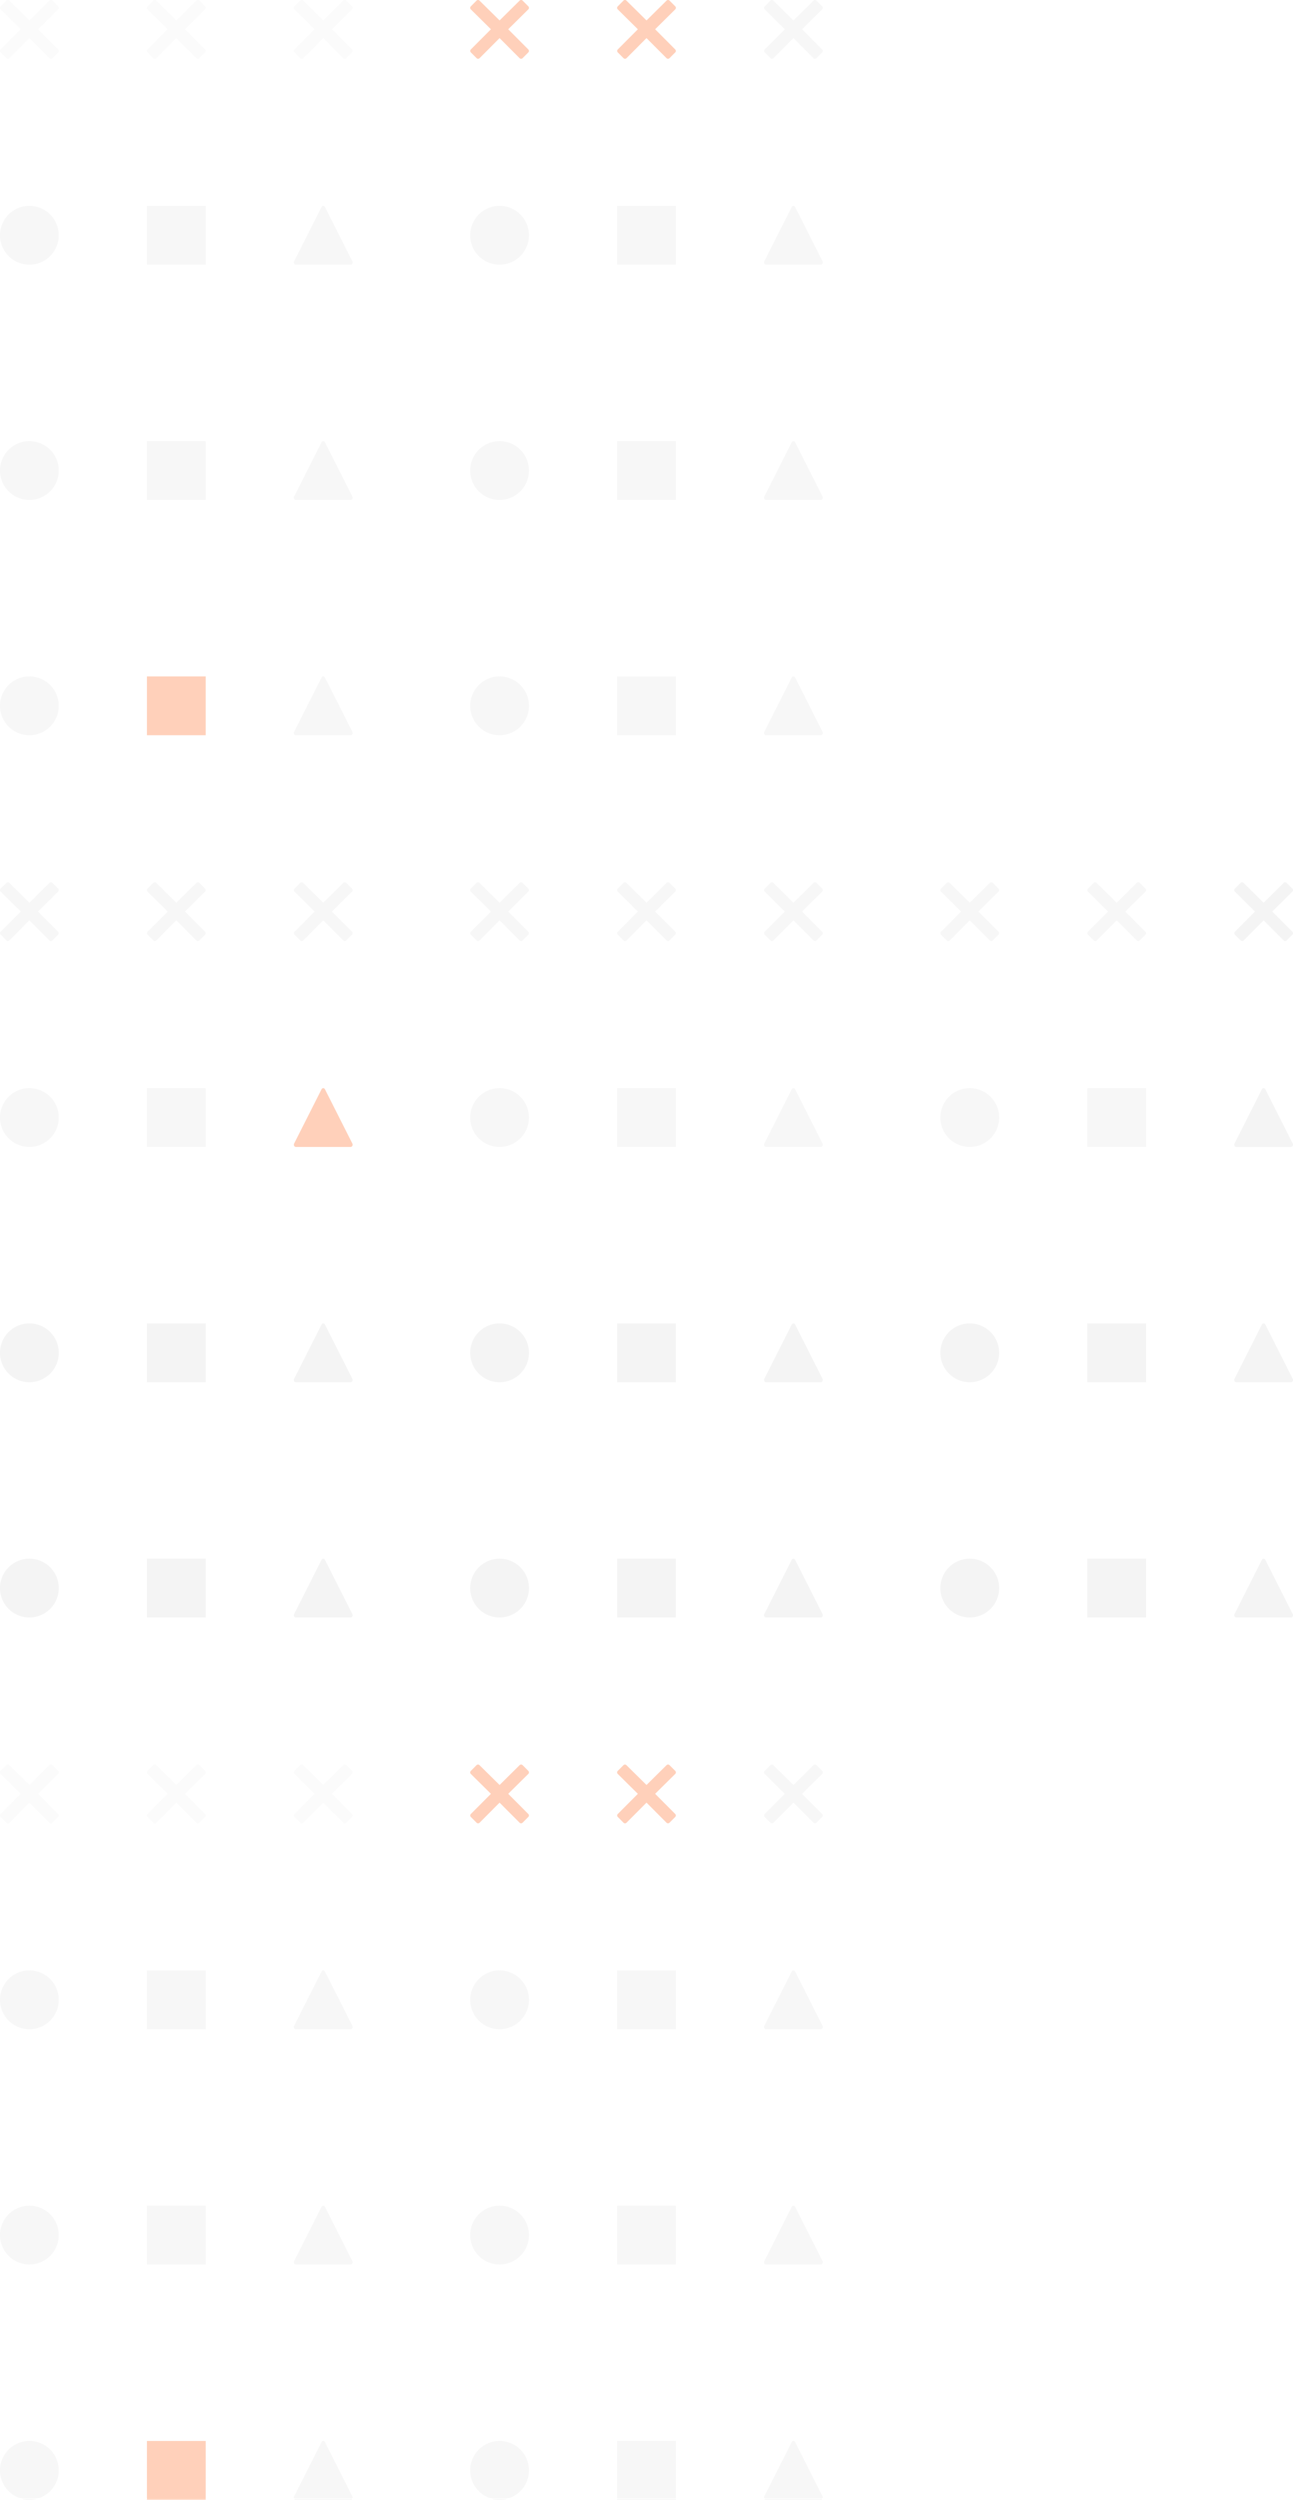<svg xmlns="http://www.w3.org/2000/svg" xmlns:xlink="http://www.w3.org/1999/xlink" width="88" height="170" viewBox="0 0 88 170">
    <defs>
        <rect id="a" width="321" height="183" rx="6"/>
    </defs>
    <g fill="none" fill-rule="evenodd" transform="translate(-5 -5)">
        <mask id="b" fill="#fff">
            <use xlink:href="#a"/>
        </mask>
        <g mask="url(#b)" opacity=".9">
            <path fill="#444" d="M27.115 139.076l1.867 3.693c.051.102-.013.231-.116.231h-3.732c-.103 0-.167-.129-.116-.231l1.867-3.693c.051-.101.179-.101.23 0zM15 143v-4h4v4h-4zM7 143a2 2 0 1 1 0-4 2 2 0 0 1 0 4zM27.115 155.076l1.867 3.693c.051.102-.013.231-.116.231h-3.732c-.103 0-.167-.129-.116-.231l1.867-3.693c.051-.101.179-.101.23 0zM15 159v-4h4v4h-4zM7 159a2 2 0 1 1 0-4 2 2 0 0 1 0 4zM27.115 171.076l1.867 3.693c.051.102-.013.231-.116.231h-3.732c-.103 0-.167-.129-.116-.231l1.867-3.693c.051-.101.179-.101.23 0z" opacity=".05"/>
            <path fill="#FF5000" d="M15 175v-4h4v4h-4z" opacity=".3"/>
            <path fill="#444" d="M7 175a2 2 0 1 1 0-4 2 2 0 0 1 0 4z" opacity=".05"/>
            <g fill="#444" fill-rule="nonzero" opacity=".03">
                <path d="M8.955 128.362l-1.367-1.371 1.37-1.354a.144.144 0 0 0 0-.204l-.39-.391a.143.143 0 0 0-.102-.042.148.148 0 0 0-.102.042l-1.363 1.349-1.366-1.348a.143.143 0 0 0-.102-.042.148.148 0 0 0-.102.042l-.389.391a.144.144 0 0 0 0 .204l1.37 1.354-1.366 1.37a.144.144 0 0 0 0 .204l.39.391a.144.144 0 0 0 .204 0L7 127.591l1.362 1.365a.144.144 0 0 0 .204 0l.39-.391a.144.144 0 0 0 .042-.102.15.15 0 0 0-.043-.101zM18.955 128.362l-1.367-1.371 1.37-1.354a.144.144 0 0 0 0-.204l-.39-.391a.143.143 0 0 0-.102-.042.148.148 0 0 0-.102.042l-1.363 1.349-1.366-1.348a.143.143 0 0 0-.102-.042.148.148 0 0 0-.102.042l-.389.391a.144.144 0 0 0 0 .204l1.37 1.354-1.366 1.37a.144.144 0 0 0 0 .204l.39.391a.144.144 0 0 0 .204 0l1.36-1.366 1.362 1.365a.144.144 0 0 0 .204 0l.39-.391a.144.144 0 0 0 .042-.102.15.15 0 0 0-.043-.101zM28.955 128.362l-1.367-1.371 1.37-1.354a.144.144 0 0 0 0-.204l-.39-.391a.143.143 0 0 0-.102-.042.148.148 0 0 0-.102.042l-1.363 1.349-1.366-1.348a.143.143 0 0 0-.102-.042.148.148 0 0 0-.102.042l-.389.391a.144.144 0 0 0 0 .204l1.37 1.354-1.366 1.37a.144.144 0 0 0 0 .204l.39.391a.144.144 0 0 0 .204 0l1.36-1.366 1.362 1.365a.144.144 0 0 0 .204 0l.39-.391a.144.144 0 0 0 .042-.102.15.15 0 0 0-.043-.101z"/>
            </g>
            <g>
                <path fill="#444" d="M59.115 139.076l1.867 3.693c.051.102-.013.231-.116.231h-3.732c-.103 0-.167-.129-.116-.231l1.867-3.693c.051-.101.179-.101.23 0zM47 143v-4h4v4h-4zM39 143a2 2 0 1 1 0-4 2 2 0 0 1 0 4zM59.115 155.076l1.867 3.693c.051.102-.013.231-.116.231h-3.732c-.103 0-.167-.129-.116-.231l1.867-3.693c.051-.101.179-.101.23 0zM47 159v-4h4v4h-4zM39 159a2 2 0 1 1 0-4 2 2 0 0 1 0 4zM59.115 171.076l1.867 3.693c.051.102-.013.231-.116.231h-3.732c-.103 0-.167-.129-.116-.231l1.867-3.693c.051-.101.179-.101.23 0zM47 175v-4h4v4h-4zM39 175a2 2 0 1 1 0-4 2 2 0 0 1 0 4z" opacity=".05"/>
                <g fill-rule="nonzero">
                    <path fill="#FF5000" d="M40.955 128.362l-1.367-1.371 1.37-1.354a.144.144 0 0 0 0-.204l-.39-.391a.143.143 0 0 0-.102-.042.148.148 0 0 0-.102.042l-1.363 1.349-1.366-1.348a.143.143 0 0 0-.102-.042.148.148 0 0 0-.102.042l-.389.391a.144.144 0 0 0 0 .204l1.37 1.354-1.366 1.37a.144.144 0 0 0 0 .204l.39.391a.144.144 0 0 0 .204 0l1.36-1.366 1.362 1.365a.144.144 0 0 0 .204 0l.39-.391a.144.144 0 0 0 .042-.102.15.15 0 0 0-.043-.101zM50.955 128.362l-1.367-1.371 1.37-1.354a.144.144 0 0 0 0-.204l-.39-.391a.143.143 0 0 0-.102-.042.148.148 0 0 0-.102.042l-1.363 1.349-1.366-1.348a.143.143 0 0 0-.102-.042.148.148 0 0 0-.102.042l-.389.391a.144.144 0 0 0 0 .204l1.37 1.354-1.366 1.37a.144.144 0 0 0 0 .204l.39.391a.144.144 0 0 0 .204 0l1.36-1.366 1.362 1.365a.144.144 0 0 0 .204 0l.39-.391a.144.144 0 0 0 .042-.102.15.15 0 0 0-.043-.101z" opacity=".3"/>
                    <path fill="#444" d="M60.955 128.362l-1.367-1.371 1.37-1.354a.144.144 0 0 0 0-.204l-.39-.391a.143.143 0 0 0-.102-.042.148.148 0 0 0-.102.042l-1.363 1.349-1.366-1.348a.143.143 0 0 0-.102-.042.148.148 0 0 0-.102.042l-.389.391a.144.144 0 0 0 0 .204l1.37 1.354-1.366 1.37a.144.144 0 0 0 0 .204l.39.391a.144.144 0 0 0 .204 0l1.36-1.366 1.362 1.365a.144.144 0 0 0 .204 0l.39-.391a.144.144 0 0 0 .042-.102.15.15 0 0 0-.043-.101z" opacity=".05"/>
                </g>
            </g>
            <g>
                <path fill="#444" d="M27.115 19.076l1.867 3.693c.051.102-.013.231-.116.231h-3.732c-.103 0-.167-.129-.116-.231l1.867-3.693c.051-.101.179-.101.23 0zM15 23v-4h4v4h-4zM7 23a2 2 0 1 1 0-4 2 2 0 0 1 0 4zM27.115 35.076l1.867 3.693c.051.102-.013.231-.116.231h-3.732c-.103 0-.167-.129-.116-.231l1.867-3.693c.051-.101.179-.101.23 0zM15 39v-4h4v4h-4zM7 39a2 2 0 1 1 0-4 2 2 0 0 1 0 4zM27.115 51.076l1.867 3.693c.051.102-.013.231-.116.231h-3.732c-.103 0-.167-.129-.116-.231l1.867-3.693c.051-.101.179-.101.23 0z" opacity=".05"/>
                <path fill="#FF5000" d="M15 55v-4h4v4h-4z" opacity=".3"/>
                <path fill="#444" d="M7 55a2 2 0 1 1 0-4 2 2 0 0 1 0 4z" opacity=".05"/>
                <g fill="#444" fill-rule="nonzero" opacity=".03">
                    <path d="M8.955 8.362L7.588 6.99l1.37-1.354a.144.144 0 0 0 0-.204l-.39-.391A.143.143 0 0 0 8.466 5a.148.148 0 0 0-.102.042L7.001 6.39 5.635 5.043A.143.143 0 0 0 5.533 5a.148.148 0 0 0-.102.042l-.389.391a.144.144 0 0 0 0 .204l1.37 1.354-1.366 1.37a.144.144 0 0 0 0 .204l.39.391a.144.144 0 0 0 .204 0L7 7.591l1.362 1.365a.144.144 0 0 0 .204 0l.39-.391a.144.144 0 0 0 .042-.102.15.15 0 0 0-.043-.101zM18.955 8.362L17.588 6.99l1.37-1.354a.144.144 0 0 0 0-.204l-.39-.391A.143.143 0 0 0 18.466 5a.148.148 0 0 0-.102.042L17.001 6.39l-1.366-1.348A.143.143 0 0 0 15.533 5a.148.148 0 0 0-.102.042l-.389.391a.144.144 0 0 0 0 .204l1.37 1.354-1.366 1.37a.144.144 0 0 0 0 .204l.39.391a.144.144 0 0 0 .204 0L17 7.591l1.362 1.365a.144.144 0 0 0 .204 0l.39-.391a.144.144 0 0 0 .042-.102.15.15 0 0 0-.043-.101zM28.955 8.362L27.588 6.99l1.37-1.354a.144.144 0 0 0 0-.204l-.39-.391A.143.143 0 0 0 28.466 5a.148.148 0 0 0-.102.042L27.001 6.39l-1.366-1.348A.143.143 0 0 0 25.533 5a.148.148 0 0 0-.102.042l-.389.391a.144.144 0 0 0 0 .204l1.37 1.354-1.366 1.37a.144.144 0 0 0 0 .204l.39.391a.144.144 0 0 0 .204 0L27 7.591l1.362 1.365a.144.144 0 0 0 .204 0l.39-.391a.144.144 0 0 0 .042-.102.15.15 0 0 0-.043-.101z"/>
                </g>
                <g>
                    <path fill="#444" d="M59.115 19.076l1.867 3.693c.051.102-.013.231-.116.231h-3.732c-.103 0-.167-.129-.116-.231l1.867-3.693c.051-.101.179-.101.23 0zM47 23v-4h4v4h-4zM39 23a2 2 0 1 1 0-4 2 2 0 0 1 0 4zM59.115 35.076l1.867 3.693c.051.102-.013.231-.116.231h-3.732c-.103 0-.167-.129-.116-.231l1.867-3.693c.051-.101.179-.101.23 0zM47 39v-4h4v4h-4zM39 39a2 2 0 1 1 0-4 2 2 0 0 1 0 4zM59.115 51.076l1.867 3.693c.051.102-.013.231-.116.231h-3.732c-.103 0-.167-.129-.116-.231l1.867-3.693c.051-.101.179-.101.23 0zM47 55v-4h4v4h-4zM39 55a2 2 0 1 1 0-4 2 2 0 0 1 0 4z" opacity=".05"/>
                    <g fill-rule="nonzero">
                        <path fill="#FF5000" d="M40.955 8.362L39.588 6.99l1.37-1.354a.144.144 0 0 0 0-.204l-.39-.391A.143.143 0 0 0 40.466 5a.148.148 0 0 0-.102.042L39.001 6.39l-1.366-1.348A.143.143 0 0 0 37.533 5a.148.148 0 0 0-.102.042l-.389.391a.144.144 0 0 0 0 .204l1.37 1.354-1.366 1.37a.144.144 0 0 0 0 .204l.39.391a.144.144 0 0 0 .204 0L39 7.591l1.362 1.365a.144.144 0 0 0 .204 0l.39-.391a.144.144 0 0 0 .042-.102.15.15 0 0 0-.043-.101zM50.955 8.362L49.588 6.99l1.37-1.354a.144.144 0 0 0 0-.204l-.39-.391A.143.143 0 0 0 50.466 5a.148.148 0 0 0-.102.042L49.001 6.39l-1.366-1.348A.143.143 0 0 0 47.533 5a.148.148 0 0 0-.102.042l-.389.391a.144.144 0 0 0 0 .204l1.37 1.354-1.366 1.37a.144.144 0 0 0 0 .204l.39.391a.144.144 0 0 0 .204 0L49 7.591l1.362 1.365a.144.144 0 0 0 .204 0l.39-.391a.144.144 0 0 0 .042-.102.15.15 0 0 0-.043-.101z" opacity=".3"/>
                        <path fill="#444" d="M60.955 8.362L59.588 6.99l1.37-1.354a.144.144 0 0 0 0-.204l-.39-.391A.143.143 0 0 0 60.466 5a.148.148 0 0 0-.102.042L59.001 6.39l-1.366-1.348A.143.143 0 0 0 57.533 5a.148.148 0 0 0-.102.042l-.389.391a.144.144 0 0 0 0 .204l1.37 1.354-1.366 1.37a.144.144 0 0 0 0 .204l.39.391a.144.144 0 0 0 .204 0L59 7.591l1.362 1.365a.144.144 0 0 0 .204 0l.39-.391a.144.144 0 0 0 .042-.102.15.15 0 0 0-.043-.101z" opacity=".05"/>
                    </g>
                </g>
                <g>
                    <path fill="#FF5000" d="M27.115 79.076l1.867 3.693c.051.102-.013.231-.116.231h-3.732c-.103 0-.167-.129-.116-.231l1.867-3.693c.051-.101.179-.101.23 0z" opacity=".3"/>
                    <path fill="#444" d="M15 83v-4h4v4h-4zM7 83a2 2 0 1 1 0-4 2 2 0 0 1 0 4z" opacity=".05"/>
                    <path fill="#000" fill-opacity=".05" d="M27.115 95.076l1.867 3.693c.051.102-.013.231-.116.231h-3.732c-.103 0-.167-.129-.116-.231l1.867-3.693c.051-.101.179-.101.23 0zM15 99v-4h4v4h-4zM7 99a2 2 0 1 1 0-4 2 2 0 0 1 0 4zM27.115 111.076l1.867 3.693c.051.102-.013.231-.116.231h-3.732c-.103 0-.167-.129-.116-.231l1.867-3.693c.051-.101.179-.101.23 0zM15 115v-4h4v4h-4zM7 115a2 2 0 1 1 0-4 2 2 0 0 1 0 4z"/>
                    <g fill="#444" fill-rule="nonzero" opacity=".05">
                        <path d="M8.955 68.362L7.588 66.99l1.37-1.354a.144.144 0 0 0 0-.204l-.39-.391A.143.143 0 0 0 8.466 65a.148.148 0 0 0-.102.042L7.001 66.39l-1.366-1.348A.143.143 0 0 0 5.533 65a.148.148 0 0 0-.102.042l-.389.391a.144.144 0 0 0 0 .204l1.37 1.354-1.366 1.37a.144.144 0 0 0 0 .204l.39.391a.144.144 0 0 0 .204 0L7 67.591l1.362 1.365a.144.144 0 0 0 .204 0l.39-.391a.144.144 0 0 0 .042-.102.15.15 0 0 0-.043-.101zM18.955 68.362l-1.367-1.371 1.37-1.354a.144.144 0 0 0 0-.204l-.39-.391a.143.143 0 0 0-.102-.042.148.148 0 0 0-.102.042l-1.363 1.349-1.366-1.348a.143.143 0 0 0-.102-.042.148.148 0 0 0-.102.042l-.389.391a.144.144 0 0 0 0 .204l1.37 1.354-1.366 1.37a.144.144 0 0 0 0 .204l.39.391a.144.144 0 0 0 .204 0L17 67.591l1.362 1.365a.144.144 0 0 0 .204 0l.39-.391a.144.144 0 0 0 .042-.102.15.15 0 0 0-.043-.101zM28.955 68.362l-1.367-1.371 1.37-1.354a.144.144 0 0 0 0-.204l-.39-.391a.143.143 0 0 0-.102-.042.148.148 0 0 0-.102.042l-1.363 1.349-1.366-1.348a.143.143 0 0 0-.102-.042.148.148 0 0 0-.102.042l-.389.391a.144.144 0 0 0 0 .204l1.37 1.354-1.366 1.37a.144.144 0 0 0 0 .204l.39.391a.144.144 0 0 0 .204 0L27 67.591l1.362 1.365a.144.144 0 0 0 .204 0l.39-.391a.144.144 0 0 0 .042-.102.15.15 0 0 0-.043-.101z"/>
                    </g>
                </g>
                <g>
                    <path fill="#444" d="M59.115 79.076l1.867 3.693c.051.102-.013.231-.116.231h-3.732c-.103 0-.167-.129-.116-.231l1.867-3.693c.051-.101.179-.101.23 0zM47 83v-4h4v4h-4zM39 83a2 2 0 1 1 0-4 2 2 0 0 1 0 4z" opacity=".05"/>
                    <path fill="#000" fill-opacity=".05" d="M59.115 95.076l1.867 3.693c.051.102-.013.231-.116.231h-3.732c-.103 0-.167-.129-.116-.231l1.867-3.693c.051-.101.179-.101.23 0zM47 99v-4h4v4h-4zM39 99a2 2 0 1 1 0-4 2 2 0 0 1 0 4zM59.115 111.076l1.867 3.693c.051.102-.013.231-.116.231h-3.732c-.103 0-.167-.129-.116-.231l1.867-3.693c.051-.101.179-.101.23 0zM47 115v-4h4v4h-4zM39 115a2 2 0 1 1 0-4 2 2 0 0 1 0 4z"/>
                    <g fill="#444" fill-rule="nonzero" opacity=".05">
                        <path d="M40.955 68.362l-1.367-1.371 1.37-1.354a.144.144 0 0 0 0-.204l-.39-.391a.143.143 0 0 0-.102-.042.148.148 0 0 0-.102.042l-1.363 1.349-1.366-1.348a.143.143 0 0 0-.102-.042.148.148 0 0 0-.102.042l-.389.391a.144.144 0 0 0 0 .204l1.37 1.354-1.366 1.37a.144.144 0 0 0 0 .204l.39.391a.144.144 0 0 0 .204 0L39 67.591l1.362 1.365a.144.144 0 0 0 .204 0l.39-.391a.144.144 0 0 0 .042-.102.15.15 0 0 0-.043-.101zM50.955 68.362l-1.367-1.371 1.37-1.354a.144.144 0 0 0 0-.204l-.39-.391a.143.143 0 0 0-.102-.042.148.148 0 0 0-.102.042l-1.363 1.349-1.366-1.348a.143.143 0 0 0-.102-.042.148.148 0 0 0-.102.042l-.389.391a.144.144 0 0 0 0 .204l1.37 1.354-1.366 1.37a.144.144 0 0 0 0 .204l.39.391a.144.144 0 0 0 .204 0L49 67.591l1.362 1.365a.144.144 0 0 0 .204 0l.39-.391a.144.144 0 0 0 .042-.102.15.15 0 0 0-.043-.101zM60.955 68.362l-1.367-1.371 1.37-1.354a.144.144 0 0 0 0-.204l-.39-.391a.143.143 0 0 0-.102-.042.148.148 0 0 0-.102.042l-1.363 1.349-1.366-1.348a.143.143 0 0 0-.102-.042.148.148 0 0 0-.102.042l-.389.391a.144.144 0 0 0 0 .204l1.37 1.354-1.366 1.37a.144.144 0 0 0 0 .204l.39.391a.144.144 0 0 0 .204 0L59 67.591l1.362 1.365a.144.144 0 0 0 .204 0l.39-.391a.144.144 0 0 0 .042-.102.15.15 0 0 0-.043-.101z"/>
                    </g>
                </g>
                <g>
                    <path fill="#000" fill-opacity=".05" d="M91.115 79.076l1.867 3.693c.051.102-.013.231-.116.231h-3.732c-.103 0-.167-.129-.116-.231l1.867-3.693c.051-.101.179-.101.23 0z"/>
                    <path fill="#444" d="M79 83v-4h4v4h-4zM71 83a2 2 0 1 1 0-4 2 2 0 0 1 0 4z" opacity=".05"/>
                    <path fill="#000" fill-opacity=".05" d="M91.115 95.076l1.867 3.693c.051.102-.013.231-.116.231h-3.732c-.103 0-.167-.129-.116-.231l1.867-3.693c.051-.101.179-.101.23 0zM79 99v-4h4v4h-4zM71 99a2 2 0 1 1 0-4 2 2 0 0 1 0 4zM91.115 111.076l1.867 3.693c.051.102-.013.231-.116.231h-3.732c-.103 0-.167-.129-.116-.231l1.867-3.693c.051-.101.179-.101.23 0zM79 115v-4h4v4h-4zM71 115a2 2 0 1 1 0-4 2 2 0 0 1 0 4z"/>
                    <g fill-rule="nonzero">
                        <path fill="#444" d="M72.955 68.362l-1.367-1.371 1.37-1.354a.144.144 0 0 0 0-.204l-.39-.391a.143.143 0 0 0-.102-.042.148.148 0 0 0-.102.042l-1.363 1.349-1.366-1.348a.143.143 0 0 0-.102-.042.148.148 0 0 0-.102.042l-.389.391a.144.144 0 0 0 0 .204l1.37 1.354-1.366 1.37a.144.144 0 0 0 0 .204l.39.391a.144.144 0 0 0 .204 0L71 67.591l1.362 1.365a.144.144 0 0 0 .204 0l.39-.391a.144.144 0 0 0 .042-.102.15.15 0 0 0-.043-.101zM82.955 68.362l-1.367-1.371 1.37-1.354a.144.144 0 0 0 0-.204l-.39-.391a.143.143 0 0 0-.102-.042.148.148 0 0 0-.102.042l-1.363 1.349-1.366-1.348a.143.143 0 0 0-.102-.042.148.148 0 0 0-.102.042l-.389.391a.144.144 0 0 0 0 .204l1.37 1.354-1.366 1.37a.144.144 0 0 0 0 .204l.39.391a.144.144 0 0 0 .204 0L81 67.591l1.362 1.365a.144.144 0 0 0 .204 0l.39-.391a.144.144 0 0 0 .042-.102.15.15 0 0 0-.043-.101z" opacity=".05"/>
                        <path fill="#000" fill-opacity=".05" d="M92.955 68.362l-1.367-1.371 1.37-1.354a.144.144 0 0 0 0-.204l-.39-.391a.143.143 0 0 0-.102-.042.148.148 0 0 0-.102.042l-1.363 1.349-1.366-1.348a.143.143 0 0 0-.102-.042.148.148 0 0 0-.102.042l-.389.391a.144.144 0 0 0 0 .204l1.37 1.354-1.366 1.37a.144.144 0 0 0 0 .204l.39.391a.144.144 0 0 0 .204 0L91 67.591l1.362 1.365a.144.144 0 0 0 .204 0l.39-.391a.144.144 0 0 0 .042-.102.15.15 0 0 0-.043-.101z"/>
                    </g>
                </g>
            </g>
        </g>
    </g>
</svg>
